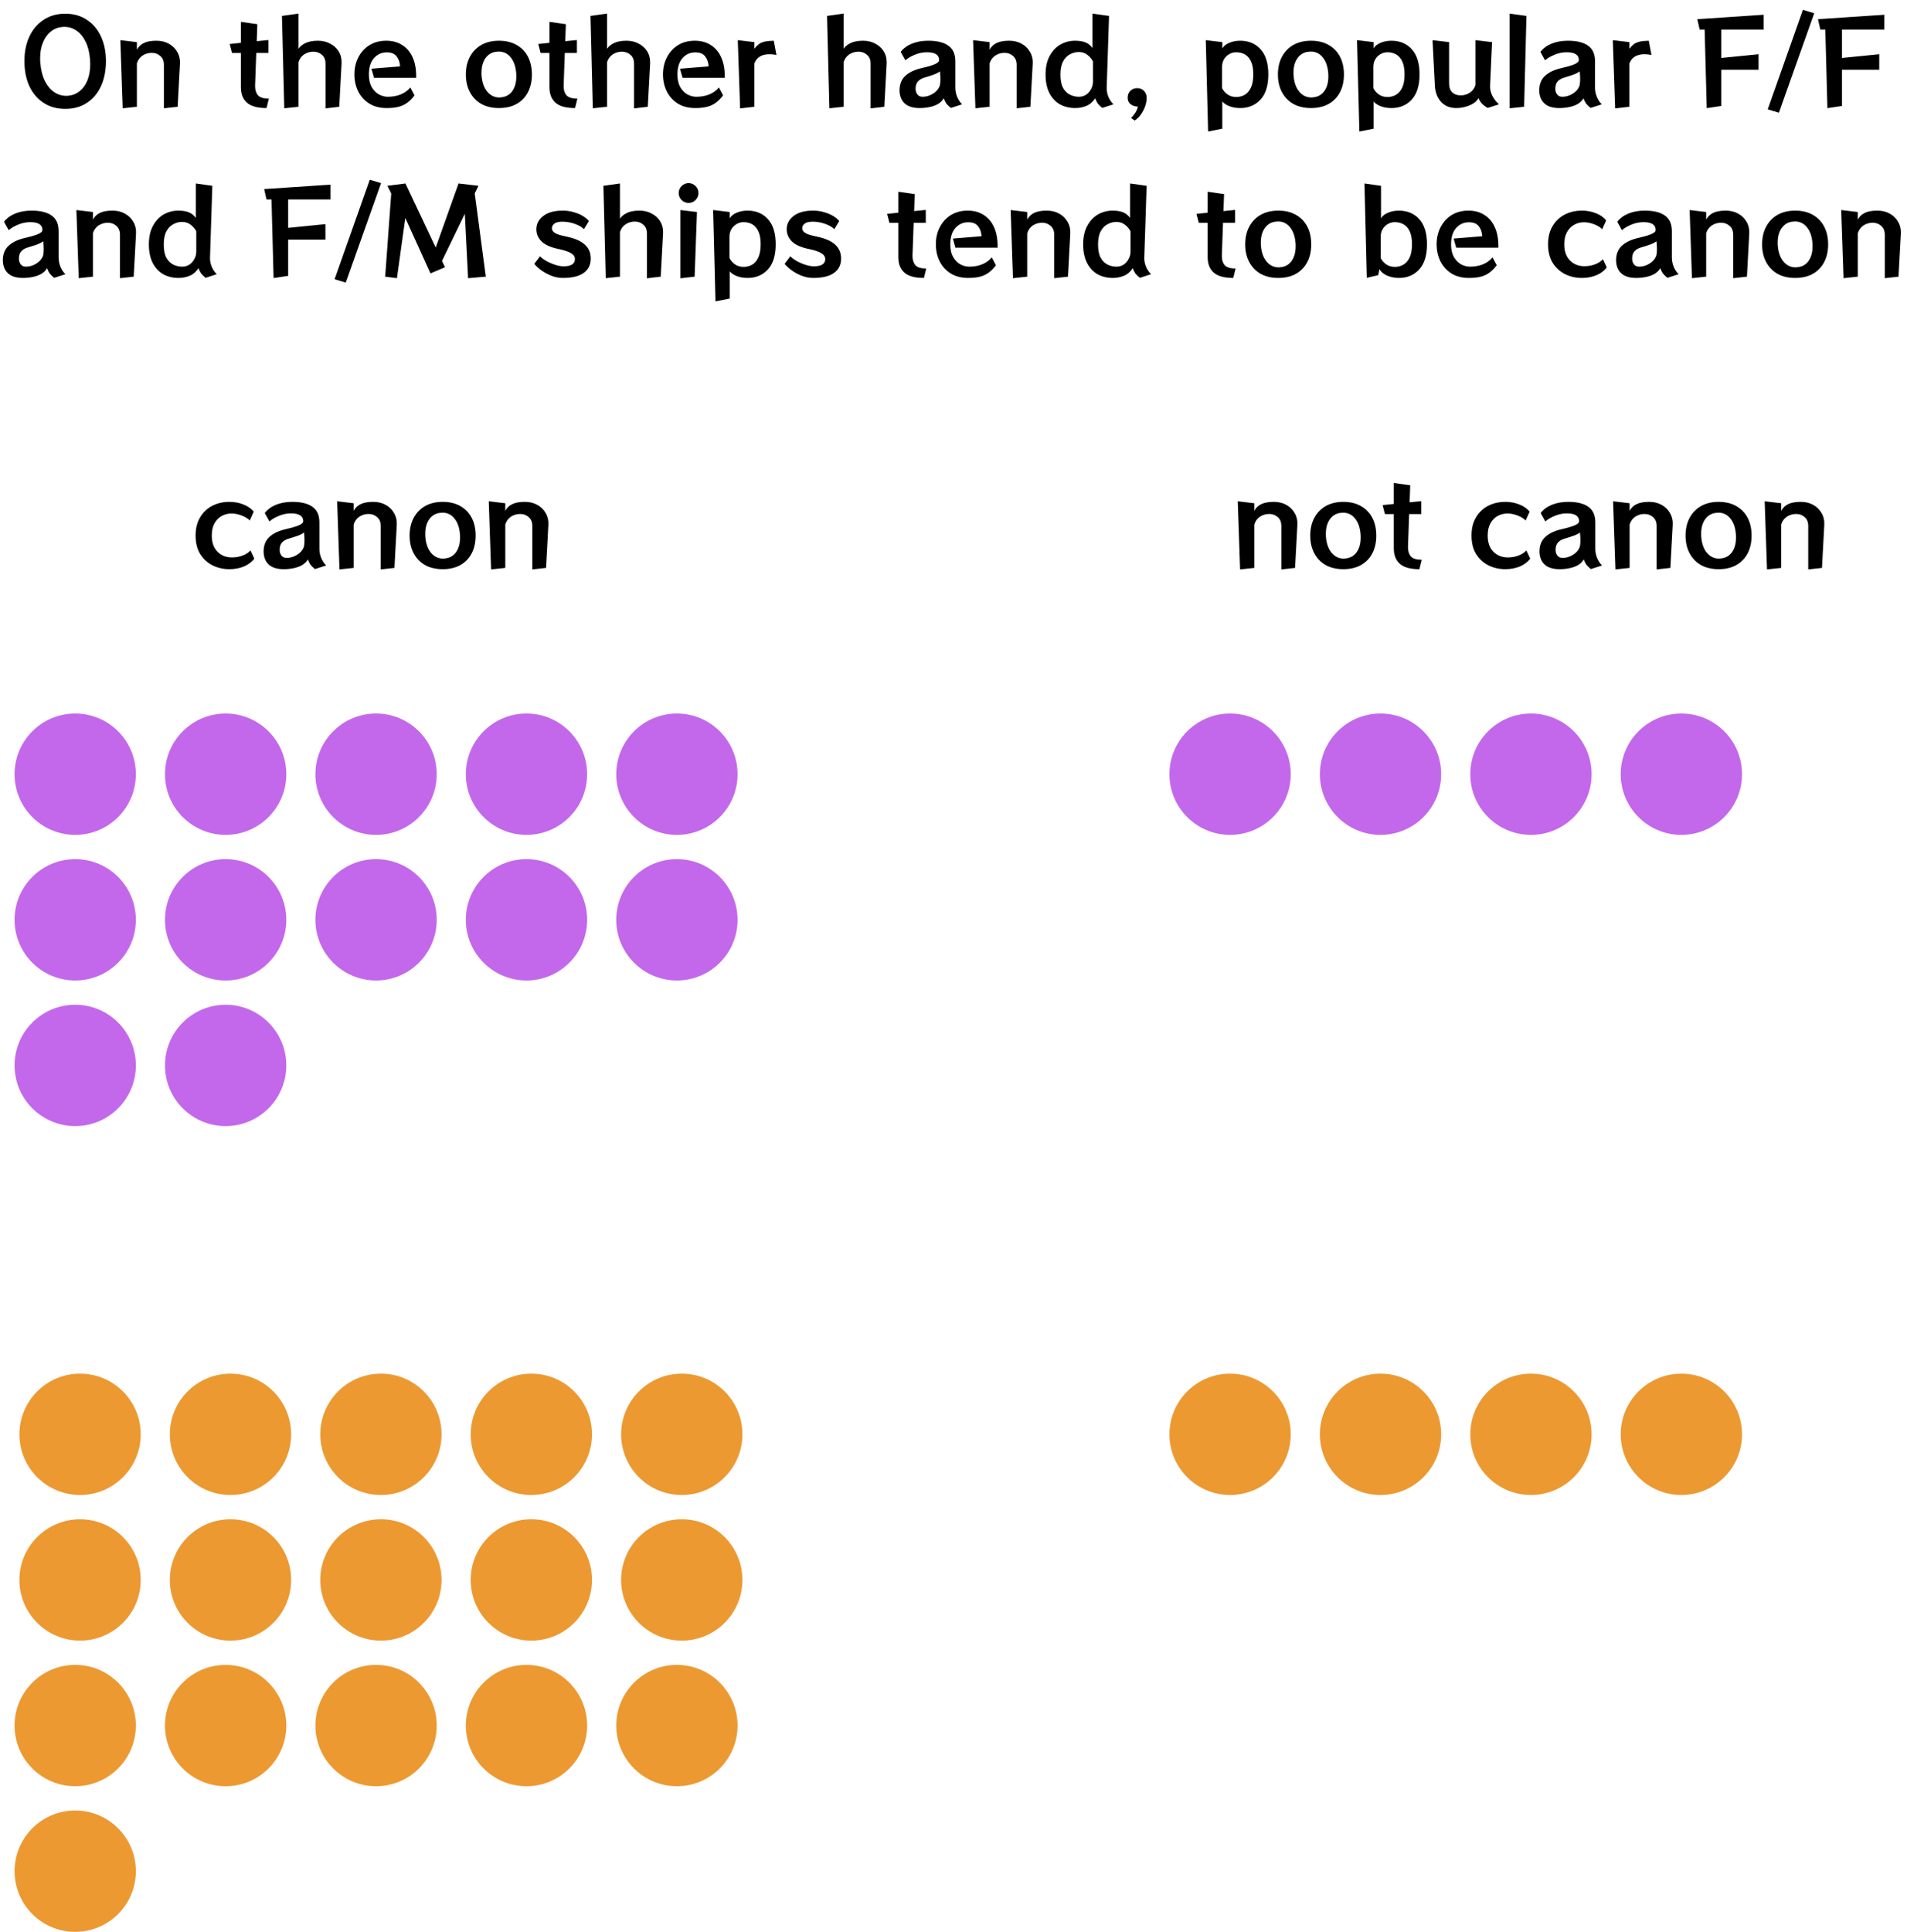 <svg width="393" height="398" viewBox="0 0 393 398" fill="none" xmlns="http://www.w3.org/2000/svg">
<g clip-path="url(#clip0_35_2)">
<path d="M13.457 22.432C11.729 22.432 10.233 22.016 8.969 21.184C7.705 20.352 6.729 19.2 6.041 17.728C5.369 16.24 5.033 14.528 5.033 12.592C5.033 10.688 5.369 9.008 6.041 7.552C6.729 6.08 7.705 4.928 8.969 4.096C10.233 3.248 11.729 2.824 13.457 2.824C15.185 2.824 16.673 3.248 17.921 4.096C19.185 4.928 20.153 6.08 20.825 7.552C21.497 9.024 21.833 10.704 21.833 12.592C21.833 14.528 21.497 16.24 20.825 17.728C20.153 19.2 19.185 20.352 17.921 21.184C16.673 22.016 15.185 22.432 13.457 22.432ZM14.057 19.72C14.953 19.64 15.737 19.328 16.409 18.784C17.097 18.24 17.633 17.496 18.017 16.552C18.401 15.592 18.593 14.48 18.593 13.216C18.593 13.04 18.585 12.864 18.569 12.688C18.569 12.512 18.561 12.336 18.545 12.16C18.433 10.768 18.129 9.576 17.633 8.584C17.153 7.592 16.537 6.84 15.785 6.328C15.033 5.8 14.201 5.536 13.289 5.536C13.225 5.536 13.153 5.536 13.073 5.536C13.009 5.536 12.937 5.544 12.857 5.56C11.977 5.624 11.193 5.928 10.505 6.472C9.817 7.016 9.273 7.76 8.873 8.704C8.473 9.632 8.273 10.728 8.273 11.992C8.273 12.152 8.273 12.32 8.273 12.496C8.289 12.672 8.305 12.848 8.321 13.024C8.433 14.432 8.737 15.64 9.233 16.648C9.729 17.64 10.361 18.408 11.129 18.952C11.897 19.48 12.745 19.744 13.673 19.744C13.737 19.744 13.801 19.744 13.865 19.744C13.929 19.728 13.993 19.72 14.057 19.72ZM33.778 22.312V13.36C33.778 12.56 33.53 11.952 33.034 11.536C32.554 11.104 31.97 10.888 31.282 10.888C30.594 10.888 29.962 11.072 29.386 11.44C28.826 11.808 28.434 12.344 28.21 13.048V22L25.282 22.312L24.802 8.272L28.21 8.68V10.24C28.53 9.632 29.002 9.176 29.626 8.872C30.266 8.552 31.138 8.392 32.242 8.392C33.218 8.392 34.074 8.6 34.81 9.016C35.562 9.432 36.138 10 36.538 10.72C36.954 11.424 37.138 12.224 37.09 13.12L36.61 22L33.778 22.312ZM54.923 22.264C53.067 22.264 51.723 21.896 50.891 21.16C50.059 20.424 49.643 19.36 49.643 17.968V10.912H47.819L47.339 9.064L49.643 8.824V4.504L53.027 4.984L52.907 8.488L55.307 8.248V10.912H52.811L52.571 17.536V17.776C52.571 18.56 52.771 19.184 53.171 19.648C53.587 20.096 54.331 20.32 55.403 20.32L54.923 22.264ZM67.082 22.336V13.12C67.082 12.32 66.834 11.712 66.338 11.296C65.858 10.864 65.274 10.648 64.586 10.648C63.898 10.648 63.266 10.832 62.69 11.2C62.13 11.568 61.738 12.104 61.514 12.808V22L58.586 22.312L58.106 3.28L61.514 2.8V10.048C61.834 9.568 62.314 9.176 62.954 8.872C63.61 8.552 64.466 8.392 65.522 8.392C66.45 8.392 67.274 8.584 67.994 8.968C68.73 9.336 69.314 9.848 69.746 10.504C70.178 11.16 70.394 11.92 70.394 12.784V13.048L69.914 22L67.082 22.336ZM85.427 19.648C84.963 20.272 84.467 20.776 83.939 21.16C83.427 21.544 82.835 21.824 82.163 22C81.491 22.176 80.667 22.264 79.691 22.264C78.299 22.264 77.107 21.96 76.115 21.352C75.123 20.728 74.363 19.896 73.835 18.856C73.307 17.8 73.043 16.624 73.043 15.328C73.043 14.016 73.315 12.84 73.859 11.8C74.403 10.744 75.163 9.912 76.139 9.304C77.131 8.696 78.283 8.392 79.595 8.392C80.875 8.392 81.971 8.688 82.883 9.28C83.811 9.856 84.523 10.688 85.019 11.776C85.515 12.848 85.763 14.128 85.763 15.616V16.024H77.075L76.547 14.152L82.451 13.672C82.403 12.824 82.163 12.136 81.731 11.608C81.315 11.064 80.643 10.792 79.715 10.792C78.643 10.792 77.755 11.192 77.051 11.992C76.363 12.776 76.019 13.896 76.019 15.352C76.019 16.392 76.211 17.256 76.595 17.944C76.995 18.616 77.491 19.12 78.083 19.456C78.691 19.776 79.299 19.936 79.907 19.936C80.931 19.936 81.843 19.768 82.643 19.432C83.459 19.08 84.099 18.608 84.563 18.016L85.427 19.648ZM102.827 22.264C101.435 22.264 100.227 21.984 99.203 21.424C98.195 20.848 97.411 20.04 96.851 19C96.291 17.96 96.011 16.744 96.011 15.352C96.011 13.944 96.291 12.72 96.851 11.68C97.411 10.64 98.195 9.832 99.203 9.256C100.227 8.68 101.435 8.392 102.827 8.392C104.235 8.392 105.443 8.68 106.451 9.256C107.475 9.832 108.259 10.64 108.803 11.68C109.347 12.72 109.619 13.944 109.619 15.352C109.619 16.744 109.347 17.96 108.803 19C108.259 20.04 107.475 20.848 106.451 21.424C105.443 21.984 104.235 22.264 102.827 22.264ZM103.211 20.056C104.219 19.976 105.003 19.552 105.563 18.784C106.123 18 106.403 17 106.403 15.784C106.403 15.656 106.403 15.536 106.403 15.424C106.403 15.296 106.395 15.168 106.379 15.04C106.267 13.664 105.883 12.584 105.227 11.8C104.587 11.016 103.771 10.624 102.779 10.624C102.715 10.624 102.659 10.632 102.611 10.648C102.563 10.648 102.507 10.648 102.443 10.648C101.467 10.712 100.683 11.136 100.091 11.92C99.515 12.704 99.227 13.712 99.227 14.944C99.227 15.056 99.227 15.176 99.227 15.304C99.227 15.416 99.235 15.536 99.251 15.664C99.363 17.024 99.755 18.104 100.427 18.904C101.099 19.688 101.923 20.08 102.899 20.08C102.947 20.08 102.995 20.08 103.043 20.08C103.107 20.064 103.163 20.056 103.211 20.056ZM118.509 22.264C116.653 22.264 115.309 21.896 114.477 21.16C113.645 20.424 113.229 19.36 113.229 17.968V10.912H111.405L110.925 9.064L113.229 8.824V4.504L116.613 4.984L116.493 8.488L118.893 8.248V10.912H116.397L116.157 17.536V17.776C116.157 18.56 116.357 19.184 116.757 19.648C117.173 20.096 117.917 20.32 118.989 20.32L118.509 22.264ZM130.668 22.336V13.12C130.668 12.32 130.42 11.712 129.924 11.296C129.444 10.864 128.86 10.648 128.172 10.648C127.484 10.648 126.852 10.832 126.276 11.2C125.716 11.568 125.324 12.104 125.1 12.808V22L122.172 22.312L121.692 3.28L125.1 2.8V10.048C125.42 9.568 125.9 9.176 126.54 8.872C127.196 8.552 128.052 8.392 129.108 8.392C130.036 8.392 130.86 8.584 131.58 8.968C132.316 9.336 132.9 9.848 133.332 10.504C133.764 11.16 133.98 11.92 133.98 12.784V13.048L133.5 22L130.668 22.336ZM149.013 19.648C148.549 20.272 148.053 20.776 147.525 21.16C147.013 21.544 146.421 21.824 145.749 22C145.077 22.176 144.253 22.264 143.277 22.264C141.885 22.264 140.693 21.96 139.701 21.352C138.709 20.728 137.949 19.896 137.421 18.856C136.893 17.8 136.629 16.624 136.629 15.328C136.629 14.016 136.901 12.84 137.445 11.8C137.989 10.744 138.749 9.912 139.725 9.304C140.717 8.696 141.869 8.392 143.181 8.392C144.461 8.392 145.557 8.688 146.469 9.28C147.397 9.856 148.109 10.688 148.605 11.776C149.101 12.848 149.349 14.128 149.349 15.616V16.024H140.661L140.133 14.152L146.037 13.672C145.989 12.824 145.749 12.136 145.317 11.608C144.901 11.064 144.229 10.792 143.301 10.792C142.229 10.792 141.341 11.192 140.637 11.992C139.949 12.776 139.605 13.896 139.605 15.352C139.605 16.392 139.797 17.256 140.181 17.944C140.581 18.616 141.077 19.12 141.669 19.456C142.277 19.776 142.885 19.936 143.493 19.936C144.517 19.936 145.429 19.768 146.229 19.432C147.045 19.08 147.685 18.608 148.149 18.016L149.013 19.648ZM152.524 22.336L152.044 8.272L155.452 8.68V10.048C155.756 9.664 156.06 9.352 156.364 9.112C156.684 8.872 157.084 8.696 157.564 8.584C158.044 8.472 158.676 8.408 159.46 8.392L160.012 11.32C159.484 11.224 159.004 11.176 158.572 11.176C156.956 11.176 155.916 11.824 155.452 13.12V22L152.524 22.336ZM179.418 22.336V13.12C179.418 12.32 179.17 11.712 178.674 11.296C178.194 10.864 177.61 10.648 176.922 10.648C176.234 10.648 175.602 10.832 175.026 11.2C174.466 11.568 174.074 12.104 173.85 12.808V22L170.922 22.312L170.442 3.28L173.85 2.8V10.048C174.17 9.568 174.65 9.176 175.29 8.872C175.946 8.552 176.802 8.392 177.858 8.392C178.786 8.392 179.61 8.584 180.33 8.968C181.066 9.336 181.65 9.848 182.082 10.504C182.514 11.16 182.73 11.92 182.73 12.784V13.048L182.25 22L179.418 22.336ZM195.963 22.24C195.563 21.92 195.251 21.616 195.027 21.328C194.819 21.024 194.643 20.664 194.499 20.248C194.211 20.744 193.803 21.144 193.275 21.448C192.747 21.736 192.155 21.944 191.499 22.072C190.859 22.2 190.203 22.264 189.531 22.264C188.171 22.264 187.147 21.952 186.459 21.328C185.771 20.704 185.411 19.832 185.379 18.712V18.616C185.379 17.336 185.787 16.328 186.603 15.592C187.419 14.856 188.555 14.328 190.011 14.008C191.003 13.784 191.835 13.544 192.507 13.288C193.195 13.016 193.539 12.712 193.539 12.376C193.539 11.304 192.699 10.768 191.019 10.768C190.171 10.768 189.347 10.936 188.547 11.272C187.747 11.592 187.091 11.976 186.579 12.424L185.619 10.696C186.179 9.96 186.947 9.392 187.923 8.992C188.915 8.592 190.035 8.392 191.283 8.392C193.139 8.392 194.531 8.736 195.459 9.424C196.403 10.096 196.875 11.16 196.875 12.616V18.064C196.875 18.688 196.995 19.304 197.235 19.912C197.475 20.52 197.819 21.048 198.267 21.496L195.963 22.24ZM188.691 18.376C188.707 18.808 188.835 19.176 189.075 19.48C189.315 19.784 189.675 19.936 190.155 19.936C190.859 19.936 191.547 19.736 192.219 19.336C192.891 18.936 193.355 18.432 193.611 17.824C193.691 17.648 193.739 17.432 193.755 17.176C193.787 16.904 193.803 16.624 193.803 16.336C193.803 15.92 193.787 15.544 193.755 15.208C193.723 14.872 193.707 14.704 193.707 14.704C193.355 14.976 192.899 15.208 192.339 15.4C191.795 15.592 191.219 15.776 190.611 15.952C190.019 16.112 189.547 16.376 189.195 16.744C188.859 17.112 188.691 17.6 188.691 18.208V18.376ZM209.512 22.312V13.36C209.512 12.56 209.264 11.952 208.768 11.536C208.288 11.104 207.704 10.888 207.016 10.888C206.328 10.888 205.696 11.072 205.12 11.44C204.56 11.808 204.168 12.344 203.944 13.048V22L201.016 22.312L200.536 8.272L203.944 8.68V10.24C204.264 9.632 204.736 9.176 205.36 8.872C206 8.552 206.872 8.392 207.976 8.392C208.952 8.392 209.808 8.6 210.544 9.016C211.296 9.432 211.872 10 212.272 10.72C212.688 11.424 212.872 12.224 212.824 13.12L212.344 22L209.512 22.312ZM227.16 22.24C226.76 21.92 226.448 21.616 226.224 21.328C226.016 21.024 225.84 20.664 225.696 20.248C225.2 21 224.584 21.528 223.848 21.832C223.128 22.12 222.376 22.264 221.592 22.264C220.408 22.264 219.352 22.008 218.424 21.496C217.512 20.968 216.792 20.192 216.264 19.168C215.736 18.128 215.472 16.856 215.472 15.352C215.472 13.832 215.752 12.56 216.312 11.536C216.872 10.496 217.608 9.712 218.52 9.184C219.448 8.656 220.456 8.392 221.544 8.392C222.392 8.392 223.104 8.504 223.68 8.728C224.256 8.952 224.744 9.344 225.144 9.904V2.8L228.552 3.28L228.072 18.064C228.056 18.688 228.168 19.304 228.408 19.912C228.664 20.52 229.016 21.048 229.464 21.496L227.16 22.24ZM225.24 12.664C224.984 12.152 224.608 11.704 224.112 11.32C223.616 10.92 223.016 10.72 222.312 10.72C221.704 10.72 221.112 10.872 220.536 11.176C219.96 11.464 219.48 11.952 219.096 12.64C218.728 13.312 218.544 14.224 218.544 15.376C218.544 16.512 218.72 17.416 219.072 18.088C219.44 18.744 219.912 19.216 220.488 19.504C221.08 19.792 221.696 19.936 222.336 19.936C222.88 19.936 223.368 19.8 223.8 19.528C224.232 19.24 224.576 18.856 224.832 18.376C225.104 17.896 225.24 17.376 225.24 16.816V12.664ZM233.094 24.304C233.414 24 233.71 23.632 233.982 23.2C234.254 22.784 234.422 22.368 234.486 21.952C233.894 21.952 233.398 21.792 232.998 21.472C232.598 21.152 232.398 20.704 232.398 20.128C232.398 19.552 232.582 19.08 232.95 18.712C233.318 18.344 233.79 18.16 234.366 18.16C234.942 18.16 235.406 18.352 235.758 18.736C236.126 19.12 236.31 19.6 236.31 20.176C236.31 20.704 236.206 21.272 235.998 21.88C235.79 22.472 235.502 23.032 235.134 23.56C234.766 24.088 234.334 24.512 233.838 24.832L233.094 24.304ZM248.969 27.088L248.489 8.272L251.897 8.68V9.976C252.185 9.48 252.665 9.096 253.337 8.824C254.009 8.536 254.753 8.392 255.569 8.392C257.329 8.392 258.737 8.984 259.793 10.168C260.849 11.336 261.377 13.056 261.377 15.328C261.377 17.616 260.841 19.344 259.769 20.512C258.697 21.68 257.305 22.264 255.593 22.264C254.713 22.264 253.945 22.128 253.289 21.856C252.633 21.584 252.169 21.264 251.897 20.896V26.512L248.969 27.088ZM251.849 18.16C252.105 18.672 252.481 19.104 252.977 19.456C253.473 19.808 254.073 19.984 254.777 19.984C255.385 19.984 255.953 19.84 256.481 19.552C257.025 19.248 257.457 18.76 257.777 18.088C258.113 17.4 258.281 16.48 258.281 15.328C258.281 14.192 258.121 13.296 257.801 12.64C257.481 11.968 257.057 11.488 256.529 11.2C256.001 10.912 255.409 10.768 254.753 10.768C254.225 10.768 253.737 10.904 253.289 11.176C252.857 11.432 252.505 11.784 252.233 12.232C251.977 12.68 251.849 13.192 251.849 13.768V18.16ZM270.171 22.264C268.779 22.264 267.571 21.984 266.547 21.424C265.539 20.848 264.755 20.04 264.195 19C263.635 17.96 263.355 16.744 263.355 15.352C263.355 13.944 263.635 12.72 264.195 11.68C264.755 10.64 265.539 9.832 266.547 9.256C267.571 8.68 268.779 8.392 270.171 8.392C271.579 8.392 272.787 8.68 273.795 9.256C274.819 9.832 275.603 10.64 276.147 11.68C276.691 12.72 276.963 13.944 276.963 15.352C276.963 16.744 276.691 17.96 276.147 19C275.603 20.04 274.819 20.848 273.795 21.424C272.787 21.984 271.579 22.264 270.171 22.264ZM270.555 20.056C271.563 19.976 272.347 19.552 272.907 18.784C273.467 18 273.747 17 273.747 15.784C273.747 15.656 273.747 15.536 273.747 15.424C273.747 15.296 273.739 15.168 273.723 15.04C273.611 13.664 273.227 12.584 272.571 11.8C271.931 11.016 271.115 10.624 270.123 10.624C270.059 10.624 270.003 10.632 269.955 10.648C269.907 10.648 269.851 10.648 269.787 10.648C268.811 10.712 268.027 11.136 267.435 11.92C266.859 12.704 266.571 13.712 266.571 14.944C266.571 15.056 266.571 15.176 266.571 15.304C266.571 15.416 266.579 15.536 266.595 15.664C266.707 17.024 267.099 18.104 267.771 18.904C268.443 19.688 269.267 20.08 270.243 20.08C270.291 20.08 270.339 20.08 270.387 20.08C270.451 20.064 270.507 20.056 270.555 20.056ZM280.141 27.088L279.661 8.272L283.069 8.68V9.976C283.357 9.48 283.837 9.096 284.509 8.824C285.181 8.536 285.925 8.392 286.741 8.392C288.501 8.392 289.909 8.984 290.965 10.168C292.021 11.336 292.549 13.056 292.549 15.328C292.549 17.616 292.013 19.344 290.941 20.512C289.869 21.68 288.477 22.264 286.765 22.264C285.885 22.264 285.117 22.128 284.461 21.856C283.805 21.584 283.341 21.264 283.069 20.896V26.512L280.141 27.088ZM283.021 18.16C283.277 18.672 283.653 19.104 284.149 19.456C284.645 19.808 285.245 19.984 285.949 19.984C286.557 19.984 287.125 19.84 287.653 19.552C288.197 19.248 288.629 18.76 288.949 18.088C289.285 17.4 289.453 16.48 289.453 15.328C289.453 14.192 289.293 13.296 288.973 12.64C288.653 11.968 288.229 11.488 287.701 11.2C287.173 10.912 286.581 10.768 285.925 10.768C285.397 10.768 284.909 10.904 284.461 11.176C284.029 11.432 283.677 11.784 283.405 12.232C283.149 12.68 283.021 13.192 283.021 13.768V18.16ZM306.599 22.24C305.623 21.712 304.991 21.032 304.703 20.2C304.479 20.632 304.127 21 303.647 21.304C303.167 21.608 302.615 21.84 301.991 22C301.383 22.176 300.759 22.264 300.119 22.264C298.807 22.264 297.759 21.84 296.975 20.992C296.207 20.128 295.783 19.04 295.703 17.728L295.223 8.272L298.631 8.68V17.176C298.631 17.992 298.847 18.608 299.279 19.024C299.711 19.44 300.295 19.648 301.031 19.648C301.719 19.648 302.343 19.464 302.903 19.096C303.479 18.728 303.871 18.192 304.079 17.488V8.272L307.487 8.68L307.079 17.728V17.872C307.079 18.464 307.231 19.08 307.535 19.72C307.855 20.36 308.311 20.952 308.903 21.496L306.599 22.24ZM311.095 22.312V2.8L314.575 3.28L314.095 22L311.095 22.312ZM327.798 22.24C327.398 21.92 327.086 21.616 326.862 21.328C326.654 21.024 326.478 20.664 326.334 20.248C326.046 20.744 325.638 21.144 325.11 21.448C324.582 21.736 323.99 21.944 323.334 22.072C322.694 22.2 322.038 22.264 321.366 22.264C320.006 22.264 318.982 21.952 318.294 21.328C317.606 20.704 317.246 19.832 317.214 18.712V18.616C317.214 17.336 317.622 16.328 318.438 15.592C319.254 14.856 320.39 14.328 321.846 14.008C322.838 13.784 323.67 13.544 324.342 13.288C325.03 13.016 325.374 12.712 325.374 12.376C325.374 11.304 324.534 10.768 322.854 10.768C322.006 10.768 321.182 10.936 320.382 11.272C319.582 11.592 318.926 11.976 318.414 12.424L317.454 10.696C318.014 9.96 318.782 9.392 319.758 8.992C320.75 8.592 321.87 8.392 323.118 8.392C324.974 8.392 326.366 8.736 327.294 9.424C328.238 10.096 328.71 11.16 328.71 12.616V18.064C328.71 18.688 328.83 19.304 329.07 19.912C329.31 20.52 329.654 21.048 330.102 21.496L327.798 22.24ZM320.526 18.376C320.542 18.808 320.67 19.176 320.91 19.48C321.15 19.784 321.51 19.936 321.99 19.936C322.694 19.936 323.382 19.736 324.054 19.336C324.726 18.936 325.19 18.432 325.446 17.824C325.526 17.648 325.574 17.432 325.59 17.176C325.622 16.904 325.638 16.624 325.638 16.336C325.638 15.92 325.622 15.544 325.59 15.208C325.558 14.872 325.542 14.704 325.542 14.704C325.19 14.976 324.734 15.208 324.174 15.4C323.63 15.592 323.054 15.776 322.446 15.952C321.854 16.112 321.382 16.376 321.03 16.744C320.694 17.112 320.526 17.6 320.526 18.208V18.376ZM332.852 22.336L332.372 8.272L335.78 8.68V10.048C336.084 9.664 336.388 9.352 336.692 9.112C337.012 8.872 337.412 8.696 337.892 8.584C338.372 8.472 339.004 8.408 339.788 8.392L340.34 11.32C339.812 11.224 339.332 11.176 338.9 11.176C337.284 11.176 336.244 11.824 335.78 13.12V22L332.852 22.336ZM354.73 14.368V21.832L351.73 22.288L351.298 6.088H350.266L349.786 3.952L363.466 3.04V6.088H354.73V11.944L362.41 11.176V14.368H354.73ZM364.3 22.528L371.548 2.032L373.876 2.728L366.604 23.224L364.3 22.528ZM379.598 14.368V21.832L376.598 22.288L376.166 6.088H375.134L374.654 3.952L388.334 3.04V6.088H379.598V11.944L387.278 11.176V14.368H379.598ZM11.17 57.24C10.77 56.92 10.458 56.616 10.234 56.328C10.026 56.024 9.85 55.664 9.706 55.248C9.418 55.744 9.01 56.144 8.482 56.448C7.954 56.736 7.362 56.944 6.706 57.072C6.066 57.2 5.41 57.264 4.738 57.264C3.378 57.264 2.354 56.952 1.666 56.328C0.978 55.704 0.618 54.832 0.586 53.712V53.616C0.586 52.336 0.994 51.328 1.81 50.592C2.626 49.856 3.762 49.328 5.218 49.008C6.21 48.784 7.042 48.544 7.714 48.288C8.402 48.016 8.746 47.712 8.746 47.376C8.746 46.304 7.906 45.768 6.226 45.768C5.378 45.768 4.554 45.936 3.754 46.272C2.954 46.592 2.298 46.976 1.786 47.424L0.826 45.696C1.386 44.96 2.154 44.392 3.13 43.992C4.122 43.592 5.242 43.392 6.49 43.392C8.346 43.392 9.738 43.736 10.666 44.424C11.61 45.096 12.082 46.16 12.082 47.616V53.064C12.082 53.688 12.202 54.304 12.442 54.912C12.682 55.52 13.026 56.048 13.474 56.496L11.17 57.24ZM3.898 53.376C3.914 53.808 4.042 54.176 4.282 54.48C4.522 54.784 4.882 54.936 5.362 54.936C6.066 54.936 6.754 54.736 7.426 54.336C8.098 53.936 8.562 53.432 8.818 52.824C8.898 52.648 8.946 52.432 8.962 52.176C8.994 51.904 9.01 51.624 9.01 51.336C9.01 50.92 8.994 50.544 8.962 50.208C8.93 49.872 8.914 49.704 8.914 49.704C8.562 49.976 8.106 50.208 7.546 50.4C7.002 50.592 6.426 50.776 5.818 50.952C5.226 51.112 4.754 51.376 4.402 51.744C4.066 52.112 3.898 52.6 3.898 53.208V53.376ZM24.719 57.312V48.36C24.719 47.56 24.471 46.952 23.975 46.536C23.495 46.104 22.911 45.888 22.223 45.888C21.535 45.888 20.903 46.072 20.327 46.44C19.767 46.808 19.375 47.344 19.151 48.048V57L16.223 57.312L15.743 43.272L19.151 43.68V45.24C19.471 44.632 19.943 44.176 20.567 43.872C21.207 43.552 22.079 43.392 23.183 43.392C24.159 43.392 25.015 43.6 25.751 44.016C26.503 44.432 27.079 45 27.479 45.72C27.895 46.424 28.079 47.224 28.031 48.12L27.551 57L24.719 57.312ZM42.367 57.24C41.967 56.92 41.655 56.616 41.431 56.328C41.223 56.024 41.047 55.664 40.903 55.248C40.407 56 39.791 56.528 39.055 56.832C38.335 57.12 37.583 57.264 36.799 57.264C35.615 57.264 34.559 57.008 33.631 56.496C32.719 55.968 31.999 55.192 31.471 54.168C30.943 53.128 30.679 51.856 30.679 50.352C30.679 48.832 30.959 47.56 31.519 46.536C32.079 45.496 32.815 44.712 33.727 44.184C34.655 43.656 35.663 43.392 36.751 43.392C37.599 43.392 38.311 43.504 38.887 43.728C39.463 43.952 39.951 44.344 40.351 44.904V37.8L43.759 38.28L43.279 53.064C43.263 53.688 43.375 54.304 43.615 54.912C43.871 55.52 44.223 56.048 44.671 56.496L42.367 57.24ZM40.447 47.664C40.191 47.152 39.815 46.704 39.319 46.32C38.823 45.92 38.223 45.72 37.519 45.72C36.911 45.72 36.319 45.872 35.743 46.176C35.167 46.464 34.687 46.952 34.303 47.64C33.935 48.312 33.751 49.224 33.751 50.376C33.751 51.512 33.927 52.416 34.279 53.088C34.647 53.744 35.119 54.216 35.695 54.504C36.287 54.792 36.903 54.936 37.543 54.936C38.087 54.936 38.575 54.8 39.007 54.528C39.439 54.24 39.783 53.856 40.039 53.376C40.311 52.896 40.447 52.376 40.447 51.816V47.664ZM59.383 49.368V56.832L56.383 57.288L55.951 41.088H54.919L54.439 38.952L68.119 38.04V41.088H59.383V46.944L67.063 46.176V49.368H59.383ZM68.953 57.528L76.201 37.032L78.529 37.728L71.257 58.224L68.953 57.528ZM96.466 57.312L95.794 44.04L91.09 53.76L91.714 55.056L88.714 56.328L83.53 44.904L81.802 57.312L79.378 57L80.626 39.864L79.834 38.28L83.554 37.8L89.794 51L94.498 37.8L98.602 38.28L97.834 39.84L100.114 57L96.466 57.312ZM120.354 47.208C119.89 46.76 119.242 46.392 118.41 46.104C117.578 45.816 116.754 45.672 115.938 45.672C115.138 45.672 114.57 45.808 114.234 46.08C113.898 46.352 113.73 46.672 113.73 47.04C113.73 47.392 113.93 47.704 114.33 47.976C114.746 48.248 115.474 48.488 116.514 48.696C118.322 49.048 119.642 49.6 120.474 50.352C121.322 51.088 121.746 52.064 121.746 53.28C121.746 54.56 121.258 55.544 120.282 56.232C119.322 56.92 117.898 57.264 116.01 57.264C115.21 57.264 114.41 57.112 113.61 56.808C112.826 56.488 112.122 56.104 111.498 55.656C110.89 55.192 110.426 54.76 110.106 54.36L111.282 52.8C111.586 53.12 112.018 53.44 112.578 53.76C113.154 54.08 113.762 54.344 114.402 54.552C115.058 54.76 115.634 54.864 116.13 54.864C116.946 54.864 117.538 54.736 117.906 54.48C118.29 54.224 118.482 53.864 118.482 53.4C118.482 52.888 118.21 52.472 117.666 52.152C117.138 51.832 116.306 51.552 115.17 51.312C113.522 50.976 112.338 50.456 111.618 49.752C110.898 49.048 110.538 48.208 110.538 47.232C110.538 46.128 111.01 45.216 111.954 44.496C112.898 43.76 114.242 43.392 115.986 43.392C116.802 43.392 117.57 43.504 118.29 43.728C119.026 43.936 119.658 44.208 120.186 44.544C120.73 44.88 121.122 45.216 121.362 45.552L120.354 47.208ZM133.328 57.336V48.12C133.328 47.32 133.08 46.712 132.584 46.296C132.104 45.864 131.52 45.648 130.832 45.648C130.144 45.648 129.512 45.832 128.936 46.2C128.376 46.568 127.984 47.104 127.76 47.808V57L124.832 57.312L124.352 38.28L127.76 37.8V45.048C128.08 44.568 128.56 44.176 129.2 43.872C129.856 43.552 130.712 43.392 131.768 43.392C132.696 43.392 133.52 43.584 134.24 43.968C134.976 44.336 135.56 44.848 135.992 45.504C136.424 46.16 136.64 46.92 136.64 47.784V48.048L136.16 57L133.328 57.336ZM143.945 39.768C143.945 40.328 143.745 40.808 143.345 41.208C142.945 41.608 142.465 41.808 141.905 41.808C141.345 41.808 140.865 41.608 140.465 41.208C140.065 40.808 139.865 40.328 139.865 39.768C139.865 39.208 140.065 38.728 140.465 38.328C140.865 37.928 141.345 37.728 141.905 37.728C142.465 37.728 142.945 37.928 143.345 38.328C143.745 38.728 143.945 39.208 143.945 39.768ZM140.201 57.336V43.272L143.633 43.68L143.153 57L140.201 57.336ZM147.45 62.088L146.97 43.272L150.378 43.68V44.976C150.666 44.48 151.146 44.096 151.818 43.824C152.49 43.536 153.234 43.392 154.05 43.392C155.81 43.392 157.218 43.984 158.274 45.168C159.33 46.336 159.858 48.056 159.858 50.328C159.858 52.616 159.322 54.344 158.25 55.512C157.178 56.68 155.786 57.264 154.074 57.264C153.194 57.264 152.426 57.128 151.77 56.856C151.114 56.584 150.65 56.264 150.378 55.896V61.512L147.45 62.088ZM150.33 53.16C150.586 53.672 150.962 54.104 151.458 54.456C151.954 54.808 152.554 54.984 153.258 54.984C153.866 54.984 154.434 54.84 154.962 54.552C155.506 54.248 155.938 53.76 156.258 53.088C156.594 52.4 156.762 51.48 156.762 50.328C156.762 49.192 156.602 48.296 156.282 47.64C155.962 46.968 155.538 46.488 155.01 46.2C154.482 45.912 153.89 45.768 153.234 45.768C152.706 45.768 152.218 45.904 151.77 46.176C151.338 46.432 150.986 46.784 150.714 47.232C150.458 47.68 150.33 48.192 150.33 48.768V53.16ZM171.94 47.208C171.476 46.76 170.828 46.392 169.996 46.104C169.164 45.816 168.34 45.672 167.524 45.672C166.724 45.672 166.156 45.808 165.82 46.08C165.484 46.352 165.316 46.672 165.316 47.04C165.316 47.392 165.516 47.704 165.916 47.976C166.332 48.248 167.06 48.488 168.1 48.696C169.908 49.048 171.228 49.6 172.06 50.352C172.908 51.088 173.332 52.064 173.332 53.28C173.332 54.56 172.844 55.544 171.868 56.232C170.908 56.92 169.484 57.264 167.596 57.264C166.796 57.264 165.996 57.112 165.196 56.808C164.412 56.488 163.708 56.104 163.084 55.656C162.476 55.192 162.012 54.76 161.692 54.36L162.868 52.8C163.172 53.12 163.604 53.44 164.164 53.76C164.74 54.08 165.348 54.344 165.988 54.552C166.644 54.76 167.22 54.864 167.716 54.864C168.532 54.864 169.124 54.736 169.492 54.48C169.876 54.224 170.068 53.864 170.068 53.4C170.068 52.888 169.796 52.472 169.252 52.152C168.724 51.832 167.892 51.552 166.756 51.312C165.108 50.976 163.924 50.456 163.204 49.752C162.484 49.048 162.124 48.208 162.124 47.232C162.124 46.128 162.596 45.216 163.54 44.496C164.484 43.76 165.828 43.392 167.572 43.392C168.388 43.392 169.156 43.504 169.876 43.728C170.612 43.936 171.244 44.208 171.772 44.544C172.316 44.88 172.708 45.216 172.948 45.552L171.94 47.208ZM190.404 57.264C188.548 57.264 187.204 56.896 186.372 56.16C185.54 55.424 185.124 54.36 185.124 52.968V45.912H183.3L182.82 44.064L185.124 43.824V39.504L188.508 39.984L188.388 43.488L190.788 43.248V45.912H188.292L188.052 52.536V52.776C188.052 53.56 188.252 54.184 188.652 54.648C189.068 55.096 189.812 55.32 190.884 55.32L190.404 57.264ZM205.251 54.648C204.787 55.272 204.291 55.776 203.763 56.16C203.251 56.544 202.659 56.824 201.987 57C201.315 57.176 200.491 57.264 199.515 57.264C198.123 57.264 196.931 56.96 195.939 56.352C194.947 55.728 194.187 54.896 193.659 53.856C193.131 52.8 192.867 51.624 192.867 50.328C192.867 49.016 193.139 47.84 193.683 46.8C194.227 45.744 194.987 44.912 195.963 44.304C196.955 43.696 198.107 43.392 199.419 43.392C200.699 43.392 201.795 43.688 202.707 44.28C203.635 44.856 204.347 45.688 204.843 46.776C205.339 47.848 205.587 49.128 205.587 50.616V51.024H196.899L196.371 49.152L202.275 48.672C202.227 47.824 201.987 47.136 201.555 46.608C201.139 46.064 200.467 45.792 199.539 45.792C198.467 45.792 197.579 46.192 196.875 46.992C196.187 47.776 195.843 48.896 195.843 50.352C195.843 51.392 196.035 52.256 196.419 52.944C196.819 53.616 197.315 54.12 197.907 54.456C198.515 54.776 199.123 54.936 199.731 54.936C200.755 54.936 201.667 54.768 202.467 54.432C203.283 54.08 203.923 53.608 204.387 53.016L205.251 54.648ZM217.258 57.312V48.36C217.258 47.56 217.01 46.952 216.514 46.536C216.034 46.104 215.45 45.888 214.762 45.888C214.074 45.888 213.442 46.072 212.866 46.44C212.306 46.808 211.914 47.344 211.69 48.048V57L208.762 57.312L208.282 43.272L211.69 43.68V45.24C212.01 44.632 212.482 44.176 213.106 43.872C213.746 43.552 214.618 43.392 215.722 43.392C216.698 43.392 217.554 43.6 218.29 44.016C219.042 44.432 219.618 45 220.018 45.72C220.434 46.424 220.618 47.224 220.57 48.12L220.09 57L217.258 57.312ZM234.906 57.24C234.506 56.92 234.194 56.616 233.97 56.328C233.762 56.024 233.586 55.664 233.442 55.248C232.946 56 232.33 56.528 231.594 56.832C230.874 57.12 230.122 57.264 229.338 57.264C228.154 57.264 227.098 57.008 226.17 56.496C225.258 55.968 224.538 55.192 224.01 54.168C223.482 53.128 223.218 51.856 223.218 50.352C223.218 48.832 223.498 47.56 224.058 46.536C224.618 45.496 225.354 44.712 226.266 44.184C227.194 43.656 228.202 43.392 229.29 43.392C230.138 43.392 230.85 43.504 231.426 43.728C232.002 43.952 232.49 44.344 232.89 44.904V37.8L236.298 38.28L235.818 53.064C235.802 53.688 235.914 54.304 236.154 54.912C236.41 55.52 236.762 56.048 237.21 56.496L234.906 57.24ZM232.986 47.664C232.73 47.152 232.354 46.704 231.858 46.32C231.362 45.92 230.762 45.72 230.058 45.72C229.45 45.72 228.858 45.872 228.282 46.176C227.706 46.464 227.226 46.952 226.842 47.64C226.474 48.312 226.29 49.224 226.29 50.376C226.29 51.512 226.466 52.416 226.818 53.088C227.186 53.744 227.658 54.216 228.234 54.504C228.826 54.792 229.442 54.936 230.082 54.936C230.626 54.936 231.114 54.8 231.546 54.528C231.978 54.24 232.322 53.856 232.578 53.376C232.85 52.896 232.986 52.376 232.986 51.816V47.664ZM254.154 57.264C252.298 57.264 250.954 56.896 250.122 56.16C249.29 55.424 248.874 54.36 248.874 52.968V45.912H247.05L246.57 44.064L248.874 43.824V39.504L252.258 39.984L252.138 43.488L254.538 43.248V45.912H252.042L251.802 52.536V52.776C251.802 53.56 252.002 54.184 252.402 54.648C252.818 55.096 253.562 55.32 254.634 55.32L254.154 57.264ZM263.433 57.264C262.041 57.264 260.833 56.984 259.809 56.424C258.801 55.848 258.017 55.04 257.457 54C256.897 52.96 256.617 51.744 256.617 50.352C256.617 48.944 256.897 47.72 257.457 46.68C258.017 45.64 258.801 44.832 259.809 44.256C260.833 43.68 262.041 43.392 263.433 43.392C264.841 43.392 266.049 43.68 267.057 44.256C268.081 44.832 268.865 45.64 269.409 46.68C269.953 47.72 270.225 48.944 270.225 50.352C270.225 51.744 269.953 52.96 269.409 54C268.865 55.04 268.081 55.848 267.057 56.424C266.049 56.984 264.841 57.264 263.433 57.264ZM263.817 55.056C264.825 54.976 265.609 54.552 266.169 53.784C266.729 53 267.009 52 267.009 50.784C267.009 50.656 267.009 50.536 267.009 50.424C267.009 50.296 267.001 50.168 266.985 50.04C266.873 48.664 266.489 47.584 265.833 46.8C265.193 46.016 264.377 45.624 263.385 45.624C263.321 45.624 263.265 45.632 263.217 45.648C263.169 45.648 263.113 45.648 263.049 45.648C262.073 45.712 261.289 46.136 260.697 46.92C260.121 47.704 259.833 48.712 259.833 49.944C259.833 50.056 259.833 50.176 259.833 50.304C259.833 50.416 259.841 50.536 259.857 50.664C259.969 52.024 260.361 53.104 261.033 53.904C261.705 54.688 262.529 55.08 263.505 55.08C263.553 55.08 263.601 55.08 263.649 55.08C263.713 55.064 263.769 55.056 263.817 55.056ZM281.676 57.24L281.196 37.8L284.604 38.28V44.976C284.892 44.48 285.372 44.096 286.044 43.824C286.716 43.536 287.46 43.392 288.276 43.392C290.036 43.392 291.444 43.984 292.5 45.168C293.556 46.336 294.084 48.056 294.084 50.328C294.084 52.616 293.548 54.344 292.476 55.512C291.404 56.68 290.012 57.264 288.3 57.264C287.42 57.264 286.604 57.104 285.852 56.784C285.116 56.448 284.588 56.008 284.268 55.464L284.028 56.688L281.676 57.24ZM284.532 53.16C284.788 53.672 285.164 54.104 285.66 54.456C286.156 54.808 286.756 54.984 287.46 54.984C288.068 54.984 288.636 54.84 289.164 54.552C289.708 54.248 290.148 53.76 290.484 53.088C290.82 52.4 290.988 51.48 290.988 50.328C290.988 49.192 290.828 48.296 290.508 47.64C290.188 46.968 289.756 46.488 289.212 46.2C288.684 45.912 288.092 45.768 287.436 45.768C286.908 45.768 286.42 45.904 285.972 46.176C285.54 46.432 285.188 46.784 284.916 47.232C284.66 47.68 284.532 48.192 284.532 48.768V53.16ZM308.446 54.648C307.982 55.272 307.486 55.776 306.958 56.16C306.446 56.544 305.854 56.824 305.182 57C304.51 57.176 303.686 57.264 302.71 57.264C301.318 57.264 300.126 56.96 299.134 56.352C298.142 55.728 297.382 54.896 296.854 53.856C296.326 52.8 296.062 51.624 296.062 50.328C296.062 49.016 296.334 47.84 296.878 46.8C297.422 45.744 298.182 44.912 299.158 44.304C300.15 43.696 301.302 43.392 302.614 43.392C303.894 43.392 304.99 43.688 305.902 44.28C306.83 44.856 307.542 45.688 308.038 46.776C308.534 47.848 308.782 49.128 308.782 50.616V51.024H300.094L299.566 49.152L305.47 48.672C305.422 47.824 305.182 47.136 304.75 46.608C304.334 46.064 303.662 45.792 302.734 45.792C301.662 45.792 300.774 46.192 300.07 46.992C299.382 47.776 299.038 48.896 299.038 50.352C299.038 51.392 299.23 52.256 299.614 52.944C300.014 53.616 300.51 54.12 301.102 54.456C301.71 54.776 302.318 54.936 302.926 54.936C303.95 54.936 304.862 54.768 305.662 54.432C306.478 54.08 307.118 53.608 307.582 53.016L308.446 54.648ZM331.127 55.08C330.679 55.72 329.999 56.248 329.087 56.664C328.175 57.064 327.143 57.264 325.991 57.264C324.759 57.264 323.615 57.008 322.559 56.496C321.503 55.968 320.647 55.192 319.991 54.168C319.351 53.144 319.031 51.864 319.031 50.328C319.031 48.872 319.335 47.632 319.943 46.608C320.551 45.568 321.375 44.776 322.415 44.232C323.471 43.672 324.663 43.392 325.991 43.392C327.063 43.392 328.039 43.576 328.919 43.944C329.815 44.296 330.511 44.784 331.007 45.408L330.191 47.232C329.791 46.816 329.231 46.472 328.511 46.2C327.791 45.928 327.103 45.792 326.447 45.792C325.695 45.792 325.007 45.968 324.383 46.32C323.759 46.672 323.263 47.192 322.895 47.88C322.543 48.552 322.367 49.368 322.367 50.328C322.367 51.768 322.759 52.88 323.543 53.664C324.327 54.448 325.319 54.84 326.519 54.84C327.303 54.84 328.031 54.712 328.703 54.456C329.391 54.2 329.935 53.848 330.335 53.4L331.127 55.08ZM343.631 57.24C343.231 56.92 342.919 56.616 342.695 56.328C342.487 56.024 342.311 55.664 342.167 55.248C341.879 55.744 341.471 56.144 340.943 56.448C340.415 56.736 339.823 56.944 339.167 57.072C338.527 57.2 337.871 57.264 337.199 57.264C335.839 57.264 334.815 56.952 334.127 56.328C333.439 55.704 333.079 54.832 333.047 53.712V53.616C333.047 52.336 333.455 51.328 334.271 50.592C335.087 49.856 336.223 49.328 337.679 49.008C338.671 48.784 339.503 48.544 340.175 48.288C340.863 48.016 341.207 47.712 341.207 47.376C341.207 46.304 340.367 45.768 338.687 45.768C337.839 45.768 337.015 45.936 336.215 46.272C335.415 46.592 334.759 46.976 334.247 47.424L333.287 45.696C333.847 44.96 334.615 44.392 335.59 43.992C336.583 43.592 337.703 43.392 338.951 43.392C340.807 43.392 342.199 43.736 343.127 44.424C344.071 45.096 344.543 46.16 344.543 47.616V53.064C344.543 53.688 344.663 54.304 344.903 54.912C345.143 55.52 345.487 56.048 345.935 56.496L343.631 57.24ZM336.359 53.376C336.375 53.808 336.503 54.176 336.743 54.48C336.983 54.784 337.343 54.936 337.823 54.936C338.527 54.936 339.215 54.736 339.887 54.336C340.559 53.936 341.023 53.432 341.279 52.824C341.359 52.648 341.407 52.432 341.423 52.176C341.455 51.904 341.471 51.624 341.471 51.336C341.471 50.92 341.455 50.544 341.423 50.208C341.391 49.872 341.375 49.704 341.375 49.704C341.023 49.976 340.567 50.208 340.007 50.4C339.463 50.592 338.887 50.776 338.279 50.952C337.687 51.112 337.215 51.376 336.863 51.744C336.527 52.112 336.359 52.6 336.359 53.208V53.376ZM357.18 57.312V48.36C357.18 47.56 356.932 46.952 356.436 46.536C355.956 46.104 355.372 45.888 354.684 45.888C353.996 45.888 353.364 46.072 352.788 46.44C352.228 46.808 351.836 47.344 351.612 48.048V57L348.684 57.312L348.204 43.272L351.612 43.68V45.24C351.932 44.632 352.404 44.176 353.028 43.872C353.668 43.552 354.54 43.392 355.644 43.392C356.62 43.392 357.476 43.6 358.212 44.016C358.964 44.432 359.54 45 359.94 45.72C360.356 46.424 360.54 47.224 360.492 48.12L360.012 57L357.18 57.312ZM369.956 57.264C368.564 57.264 367.356 56.984 366.332 56.424C365.324 55.848 364.54 55.04 363.98 54C363.42 52.96 363.14 51.744 363.14 50.352C363.14 48.944 363.42 47.72 363.98 46.68C364.54 45.64 365.324 44.832 366.332 44.256C367.356 43.68 368.564 43.392 369.956 43.392C371.364 43.392 372.572 43.68 373.58 44.256C374.604 44.832 375.388 45.64 375.932 46.68C376.476 47.72 376.748 48.944 376.748 50.352C376.748 51.744 376.476 52.96 375.932 54C375.388 55.04 374.604 55.848 373.58 56.424C372.572 56.984 371.364 57.264 369.956 57.264ZM370.34 55.056C371.348 54.976 372.132 54.552 372.692 53.784C373.252 53 373.532 52 373.532 50.784C373.532 50.656 373.532 50.536 373.532 50.424C373.532 50.296 373.524 50.168 373.508 50.04C373.396 48.664 373.012 47.584 372.356 46.8C371.716 46.016 370.9 45.624 369.908 45.624C369.844 45.624 369.788 45.632 369.74 45.648C369.692 45.648 369.636 45.648 369.572 45.648C368.596 45.712 367.812 46.136 367.22 46.92C366.644 47.704 366.356 48.712 366.356 49.944C366.356 50.056 366.356 50.176 366.356 50.304C366.356 50.416 366.364 50.536 366.38 50.664C366.492 52.024 366.884 53.104 367.556 53.904C368.228 54.688 369.052 55.08 370.028 55.08C370.076 55.08 370.124 55.08 370.172 55.08C370.236 55.064 370.292 55.056 370.34 55.056ZM388.422 57.312V48.36C388.422 47.56 388.174 46.952 387.678 46.536C387.198 46.104 386.614 45.888 385.926 45.888C385.238 45.888 384.606 46.072 384.03 46.44C383.47 46.808 383.078 47.344 382.854 48.048V57L379.926 57.312L379.446 43.272L382.854 43.68V45.24C383.174 44.632 383.646 44.176 384.27 43.872C384.91 43.552 385.782 43.392 386.886 43.392C387.862 43.392 388.718 43.6 389.454 44.016C390.206 44.432 390.782 45 391.182 45.72C391.598 46.424 391.782 47.224 391.734 48.12L391.254 57L388.422 57.312Z" fill="black"/>
<path d="M52.404 115.08C51.956 115.72 51.276 116.248 50.364 116.664C49.452 117.064 48.42 117.264 47.268 117.264C46.036 117.264 44.892 117.008 43.836 116.496C42.78 115.968 41.924 115.192 41.268 114.168C40.628 113.144 40.308 111.864 40.308 110.328C40.308 108.872 40.612 107.632 41.22 106.608C41.828 105.568 42.652 104.776 43.692 104.232C44.748 103.672 45.94 103.392 47.268 103.392C48.34 103.392 49.316 103.576 50.196 103.944C51.092 104.296 51.788 104.784 52.284 105.408L51.468 107.232C51.068 106.816 50.508 106.472 49.788 106.2C49.068 105.928 48.38 105.792 47.724 105.792C46.972 105.792 46.284 105.968 45.66 106.32C45.036 106.672 44.54 107.192 44.172 107.88C43.82 108.552 43.644 109.368 43.644 110.328C43.644 111.768 44.036 112.88 44.82 113.664C45.604 114.448 46.596 114.84 47.796 114.84C48.58 114.84 49.308 114.712 49.98 114.456C50.668 114.2 51.212 113.848 51.612 113.4L52.404 115.08ZM64.908 117.24C64.508 116.92 64.196 116.616 63.972 116.328C63.764 116.024 63.588 115.664 63.444 115.248C63.156 115.744 62.748 116.144 62.22 116.448C61.692 116.736 61.1 116.944 60.444 117.072C59.804 117.2 59.148 117.264 58.476 117.264C57.116 117.264 56.092 116.952 55.404 116.328C54.716 115.704 54.356 114.832 54.324 113.712V113.616C54.324 112.336 54.732 111.328 55.548 110.592C56.364 109.856 57.5 109.328 58.956 109.008C59.948 108.784 60.78 108.544 61.452 108.288C62.14 108.016 62.484 107.712 62.484 107.376C62.484 106.304 61.644 105.768 59.964 105.768C59.116 105.768 58.292 105.936 57.492 106.272C56.692 106.592 56.036 106.976 55.524 107.424L54.564 105.696C55.124 104.96 55.892 104.392 56.868 103.992C57.86 103.592 58.98 103.392 60.228 103.392C62.084 103.392 63.476 103.736 64.404 104.424C65.348 105.096 65.82 106.16 65.82 107.616V113.064C65.82 113.688 65.94 114.304 66.18 114.912C66.42 115.52 66.764 116.048 67.212 116.496L64.908 117.24ZM57.636 113.376C57.652 113.808 57.78 114.176 58.02 114.48C58.26 114.784 58.62 114.936 59.1 114.936C59.804 114.936 60.492 114.736 61.164 114.336C61.836 113.936 62.3 113.432 62.556 112.824C62.636 112.648 62.684 112.432 62.7 112.176C62.732 111.904 62.748 111.624 62.748 111.336C62.748 110.92 62.732 110.544 62.7 110.208C62.668 109.872 62.652 109.704 62.652 109.704C62.3 109.976 61.844 110.208 61.284 110.4C60.74 110.592 60.164 110.776 59.556 110.952C58.964 111.112 58.492 111.376 58.14 111.744C57.804 112.112 57.636 112.6 57.636 113.208V113.376ZM78.457 117.312V108.36C78.457 107.56 78.209 106.952 77.713 106.536C77.233 106.104 76.649 105.888 75.961 105.888C75.273 105.888 74.641 106.072 74.065 106.44C73.505 106.808 73.113 107.344 72.889 108.048V117L69.961 117.312L69.481 103.272L72.889 103.68V105.24C73.209 104.632 73.681 104.176 74.305 103.872C74.945 103.552 75.817 103.392 76.921 103.392C77.897 103.392 78.753 103.6 79.489 104.016C80.241 104.432 80.817 105 81.217 105.72C81.633 106.424 81.817 107.224 81.769 108.12L81.289 117L78.457 117.312ZM91.234 117.264C89.842 117.264 88.634 116.984 87.61 116.424C86.602 115.848 85.818 115.04 85.258 114C84.698 112.96 84.418 111.744 84.418 110.352C84.418 108.944 84.698 107.72 85.258 106.68C85.818 105.64 86.602 104.832 87.61 104.256C88.634 103.68 89.842 103.392 91.234 103.392C92.642 103.392 93.85 103.68 94.858 104.256C95.882 104.832 96.666 105.64 97.21 106.68C97.754 107.72 98.026 108.944 98.026 110.352C98.026 111.744 97.754 112.96 97.21 114C96.666 115.04 95.882 115.848 94.858 116.424C93.85 116.984 92.642 117.264 91.234 117.264ZM91.618 115.056C92.626 114.976 93.41 114.552 93.97 113.784C94.53 113 94.81 112 94.81 110.784C94.81 110.656 94.81 110.536 94.81 110.424C94.81 110.296 94.802 110.168 94.786 110.04C94.674 108.664 94.29 107.584 93.634 106.8C92.994 106.016 92.178 105.624 91.186 105.624C91.122 105.624 91.066 105.632 91.018 105.648C90.97 105.648 90.914 105.648 90.85 105.648C89.874 105.712 89.09 106.136 88.498 106.92C87.922 107.704 87.634 108.712 87.634 109.944C87.634 110.056 87.634 110.176 87.634 110.304C87.634 110.416 87.642 110.536 87.658 110.664C87.77 112.024 88.162 113.104 88.834 113.904C89.506 114.688 90.33 115.08 91.306 115.08C91.354 115.08 91.402 115.08 91.45 115.08C91.514 115.064 91.57 115.056 91.618 115.056ZM109.7 117.312V108.36C109.7 107.56 109.452 106.952 108.956 106.536C108.476 106.104 107.892 105.888 107.204 105.888C106.516 105.888 105.884 106.072 105.308 106.44C104.748 106.808 104.356 107.344 104.132 108.048V117L101.204 117.312L100.724 103.272L104.132 103.68V105.24C104.452 104.632 104.924 104.176 105.548 103.872C106.188 103.552 107.06 103.392 108.164 103.392C109.14 103.392 109.996 103.6 110.732 104.016C111.484 104.432 112.06 105 112.46 105.72C112.876 106.424 113.06 107.224 113.012 108.12L112.532 117L109.7 117.312Z" fill="black"/>
<path d="M264.059 117.312V108.36C264.059 107.56 263.811 106.952 263.315 106.536C262.835 106.104 262.251 105.888 261.563 105.888C260.875 105.888 260.243 106.072 259.667 106.44C259.107 106.808 258.715 107.344 258.491 108.048V117L255.563 117.312L255.083 103.272L258.491 103.68V105.24C258.811 104.632 259.283 104.176 259.907 103.872C260.547 103.552 261.419 103.392 262.523 103.392C263.499 103.392 264.355 103.6 265.091 104.016C265.843 104.432 266.419 105 266.819 105.72C267.235 106.424 267.419 107.224 267.371 108.12L266.891 117L264.059 117.312ZM276.835 117.264C275.443 117.264 274.235 116.984 273.211 116.424C272.203 115.848 271.419 115.04 270.859 114C270.299 112.96 270.019 111.744 270.019 110.352C270.019 108.944 270.299 107.72 270.859 106.68C271.419 105.64 272.203 104.832 273.211 104.256C274.235 103.68 275.443 103.392 276.835 103.392C278.243 103.392 279.451 103.68 280.459 104.256C281.483 104.832 282.267 105.64 282.811 106.68C283.355 107.72 283.627 108.944 283.627 110.352C283.627 111.744 283.355 112.96 282.811 114C282.267 115.04 281.483 115.848 280.459 116.424C279.451 116.984 278.243 117.264 276.835 117.264ZM277.219 115.056C278.227 114.976 279.011 114.552 279.571 113.784C280.131 113 280.411 112 280.411 110.784C280.411 110.656 280.411 110.536 280.411 110.424C280.411 110.296 280.403 110.168 280.387 110.04C280.275 108.664 279.891 107.584 279.235 106.8C278.595 106.016 277.779 105.624 276.787 105.624C276.723 105.624 276.667 105.632 276.619 105.648C276.571 105.648 276.515 105.648 276.451 105.648C275.475 105.712 274.691 106.136 274.099 106.92C273.523 107.704 273.235 108.712 273.235 109.944C273.235 110.056 273.235 110.176 273.235 110.304C273.235 110.416 273.243 110.536 273.259 110.664C273.371 112.024 273.763 113.104 274.435 113.904C275.107 114.688 275.931 115.08 276.907 115.08C276.955 115.08 277.003 115.08 277.051 115.08C277.115 115.064 277.171 115.056 277.219 115.056ZM292.517 117.264C290.661 117.264 289.317 116.896 288.485 116.16C287.653 115.424 287.237 114.36 287.237 112.968V105.912H285.413L284.933 104.064L287.237 103.824V99.504L290.621 99.984L290.501 103.488L292.901 103.248V105.912H290.405L290.165 112.536V112.776C290.165 113.56 290.365 114.184 290.765 114.648C291.181 115.096 291.925 115.32 292.997 115.32L292.517 117.264ZM315.35 115.08C314.902 115.72 314.222 116.248 313.31 116.664C312.398 117.064 311.366 117.264 310.214 117.264C308.982 117.264 307.838 117.008 306.782 116.496C305.726 115.968 304.87 115.192 304.214 114.168C303.574 113.144 303.254 111.864 303.254 110.328C303.254 108.872 303.558 107.632 304.166 106.608C304.774 105.568 305.598 104.776 306.638 104.232C307.694 103.672 308.886 103.392 310.214 103.392C311.286 103.392 312.262 103.576 313.142 103.944C314.038 104.296 314.734 104.784 315.23 105.408L314.414 107.232C314.014 106.816 313.454 106.472 312.734 106.2C312.014 105.928 311.326 105.792 310.67 105.792C309.918 105.792 309.23 105.968 308.606 106.32C307.982 106.672 307.486 107.192 307.118 107.88C306.766 108.552 306.59 109.368 306.59 110.328C306.59 111.768 306.982 112.88 307.766 113.664C308.55 114.448 309.542 114.84 310.742 114.84C311.526 114.84 312.254 114.712 312.926 114.456C313.614 114.2 314.158 113.848 314.558 113.4L315.35 115.08ZM327.853 117.24C327.453 116.92 327.141 116.616 326.917 116.328C326.709 116.024 326.533 115.664 326.389 115.248C326.101 115.744 325.693 116.144 325.165 116.448C324.637 116.736 324.045 116.944 323.389 117.072C322.749 117.2 322.093 117.264 321.421 117.264C320.061 117.264 319.037 116.952 318.349 116.328C317.661 115.704 317.301 114.832 317.269 113.712V113.616C317.269 112.336 317.677 111.328 318.493 110.592C319.309 109.856 320.445 109.328 321.901 109.008C322.893 108.784 323.725 108.544 324.397 108.288C325.085 108.016 325.429 107.712 325.429 107.376C325.429 106.304 324.589 105.768 322.909 105.768C322.061 105.768 321.237 105.936 320.437 106.272C319.637 106.592 318.981 106.976 318.469 107.424L317.509 105.696C318.069 104.96 318.837 104.392 319.813 103.992C320.805 103.592 321.925 103.392 323.173 103.392C325.029 103.392 326.421 103.736 327.349 104.424C328.293 105.096 328.765 106.16 328.765 107.616V113.064C328.765 113.688 328.885 114.304 329.125 114.912C329.365 115.52 329.709 116.048 330.157 116.496L327.853 117.24ZM320.581 113.376C320.597 113.808 320.725 114.176 320.965 114.48C321.205 114.784 321.565 114.936 322.045 114.936C322.749 114.936 323.437 114.736 324.109 114.336C324.781 113.936 325.245 113.432 325.501 112.824C325.581 112.648 325.629 112.432 325.645 112.176C325.677 111.904 325.693 111.624 325.693 111.336C325.693 110.92 325.677 110.544 325.645 110.208C325.613 109.872 325.597 109.704 325.597 109.704C325.245 109.976 324.789 110.208 324.229 110.4C323.685 110.592 323.109 110.776 322.501 110.952C321.909 111.112 321.437 111.376 321.085 111.744C320.749 112.112 320.581 112.6 320.581 113.208V113.376ZM341.403 117.312V108.36C341.403 107.56 341.155 106.952 340.659 106.536C340.179 106.104 339.595 105.888 338.907 105.888C338.219 105.888 337.587 106.072 337.011 106.44C336.451 106.808 336.059 107.344 335.835 108.048V117L332.907 117.312L332.427 103.272L335.835 103.68V105.24C336.155 104.632 336.627 104.176 337.251 103.872C337.891 103.552 338.763 103.392 339.867 103.392C340.843 103.392 341.699 103.6 342.435 104.016C343.187 104.432 343.763 105 344.163 105.72C344.579 106.424 344.763 107.224 344.715 108.12L344.235 117L341.403 117.312ZM354.179 117.264C352.787 117.264 351.579 116.984 350.555 116.424C349.547 115.848 348.763 115.04 348.203 114C347.643 112.96 347.363 111.744 347.363 110.352C347.363 108.944 347.643 107.72 348.203 106.68C348.763 105.64 349.547 104.832 350.555 104.256C351.579 103.68 352.787 103.392 354.179 103.392C355.587 103.392 356.795 103.68 357.803 104.256C358.827 104.832 359.611 105.64 360.155 106.68C360.699 107.72 360.971 108.944 360.971 110.352C360.971 111.744 360.699 112.96 360.155 114C359.611 115.04 358.827 115.848 357.803 116.424C356.795 116.984 355.587 117.264 354.179 117.264ZM354.563 115.056C355.571 114.976 356.355 114.552 356.915 113.784C357.475 113 357.755 112 357.755 110.784C357.755 110.656 357.755 110.536 357.755 110.424C357.755 110.296 357.747 110.168 357.731 110.04C357.619 108.664 357.235 107.584 356.579 106.8C355.939 106.016 355.123 105.624 354.131 105.624C354.067 105.624 354.011 105.632 353.963 105.648C353.915 105.648 353.859 105.648 353.795 105.648C352.819 105.712 352.035 106.136 351.443 106.92C350.867 107.704 350.579 108.712 350.579 109.944C350.579 110.056 350.579 110.176 350.579 110.304C350.579 110.416 350.587 110.536 350.603 110.664C350.715 112.024 351.107 113.104 351.779 113.904C352.451 114.688 353.275 115.08 354.251 115.08C354.299 115.08 354.347 115.08 354.395 115.08C354.459 115.064 354.515 115.056 354.563 115.056ZM372.645 117.312V108.36C372.645 107.56 372.397 106.952 371.901 106.536C371.421 106.104 370.837 105.888 370.149 105.888C369.461 105.888 368.829 106.072 368.253 106.44C367.693 106.808 367.301 107.344 367.077 108.048V117L364.149 117.312L363.669 103.272L367.077 103.68V105.24C367.397 104.632 367.869 104.176 368.493 103.872C369.133 103.552 370.005 103.392 371.109 103.392C372.085 103.392 372.941 103.6 373.677 104.016C374.429 104.432 375.005 105 375.405 105.72C375.821 106.424 376.005 107.224 375.957 108.12L375.477 117L372.645 117.312Z" fill="black"/>
<circle cx="15.5" cy="159.5" r="12.5" fill="#C368EB"/>
<circle cx="15.5" cy="219.5" r="12.5" fill="#C368EB"/>
<circle cx="46.5" cy="219.5" r="12.5" fill="#C368EB"/>
<circle cx="139.5" cy="159.5" r="12.5" fill="#C368EB"/>
<circle cx="108.5" cy="159.5" r="12.5" fill="#C368EB"/>
<circle cx="77.5" cy="159.5" r="12.5" fill="#C368EB"/>
<circle cx="46.5" cy="159.5" r="12.5" fill="#C368EB"/>
<circle cx="15.5" cy="189.5" r="12.5" fill="#C368EB"/>
<circle cx="139.5" cy="189.5" r="12.5" fill="#C368EB"/>
<circle cx="108.5" cy="189.5" r="12.5" fill="#C368EB"/>
<circle cx="77.5" cy="189.5" r="12.5" fill="#C368EB"/>
<circle cx="46.5" cy="189.5" r="12.5" fill="#C368EB"/>
<circle cx="253.5" cy="159.5" r="12.5" fill="#C368EB"/>
<circle cx="346.5" cy="159.5" r="12.5" fill="#C368EB"/>
<circle cx="315.5" cy="159.5" r="12.5" fill="#C368EB"/>
<circle cx="284.5" cy="159.5" r="12.5" fill="#C368EB"/>
<circle cx="16.5" cy="295.5" r="12.5" fill="#EC9932"/>
<circle cx="140.5" cy="295.5" r="12.5" fill="#EC9932"/>
<circle cx="109.5" cy="295.5" r="12.5" fill="#EC9932"/>
<circle cx="78.5" cy="295.5" r="12.5" fill="#EC9932"/>
<circle cx="47.5" cy="295.5" r="12.5" fill="#EC9932"/>
<circle cx="16.5" cy="325.5" r="12.5" fill="#EC9932"/>
<circle cx="15.5" cy="355.5" r="12.5" fill="#EC9932"/>
<circle cx="139.5" cy="355.5" r="12.5" fill="#EC9932"/>
<circle cx="108.5" cy="355.5" r="12.5" fill="#EC9932"/>
<circle cx="77.5" cy="355.5" r="12.5" fill="#EC9932"/>
<circle cx="46.5" cy="355.5" r="12.5" fill="#EC9932"/>
<circle cx="15.5" cy="385.5" r="12.5" fill="#EC9932"/>
<circle cx="140.5" cy="325.5" r="12.5" fill="#EC9932"/>
<circle cx="109.5" cy="325.5" r="12.5" fill="#EC9932"/>
<circle cx="78.5" cy="325.5" r="12.5" fill="#EC9932"/>
<circle cx="47.5" cy="325.5" r="12.5" fill="#EC9932"/>
<circle cx="253.5" cy="295.5" r="12.5" fill="#EC9932"/>
<circle cx="346.5" cy="295.5" r="12.5" fill="#EC9932"/>
<circle cx="315.5" cy="295.5" r="12.5" fill="#EC9932"/>
<circle cx="284.5" cy="295.5" r="12.5" fill="#EC9932"/>
</g>
<defs>
<clipPath id="clip0_35_2">
<rect width="393" height="398" fill="white"/>
</clipPath>
</defs>
</svg>
